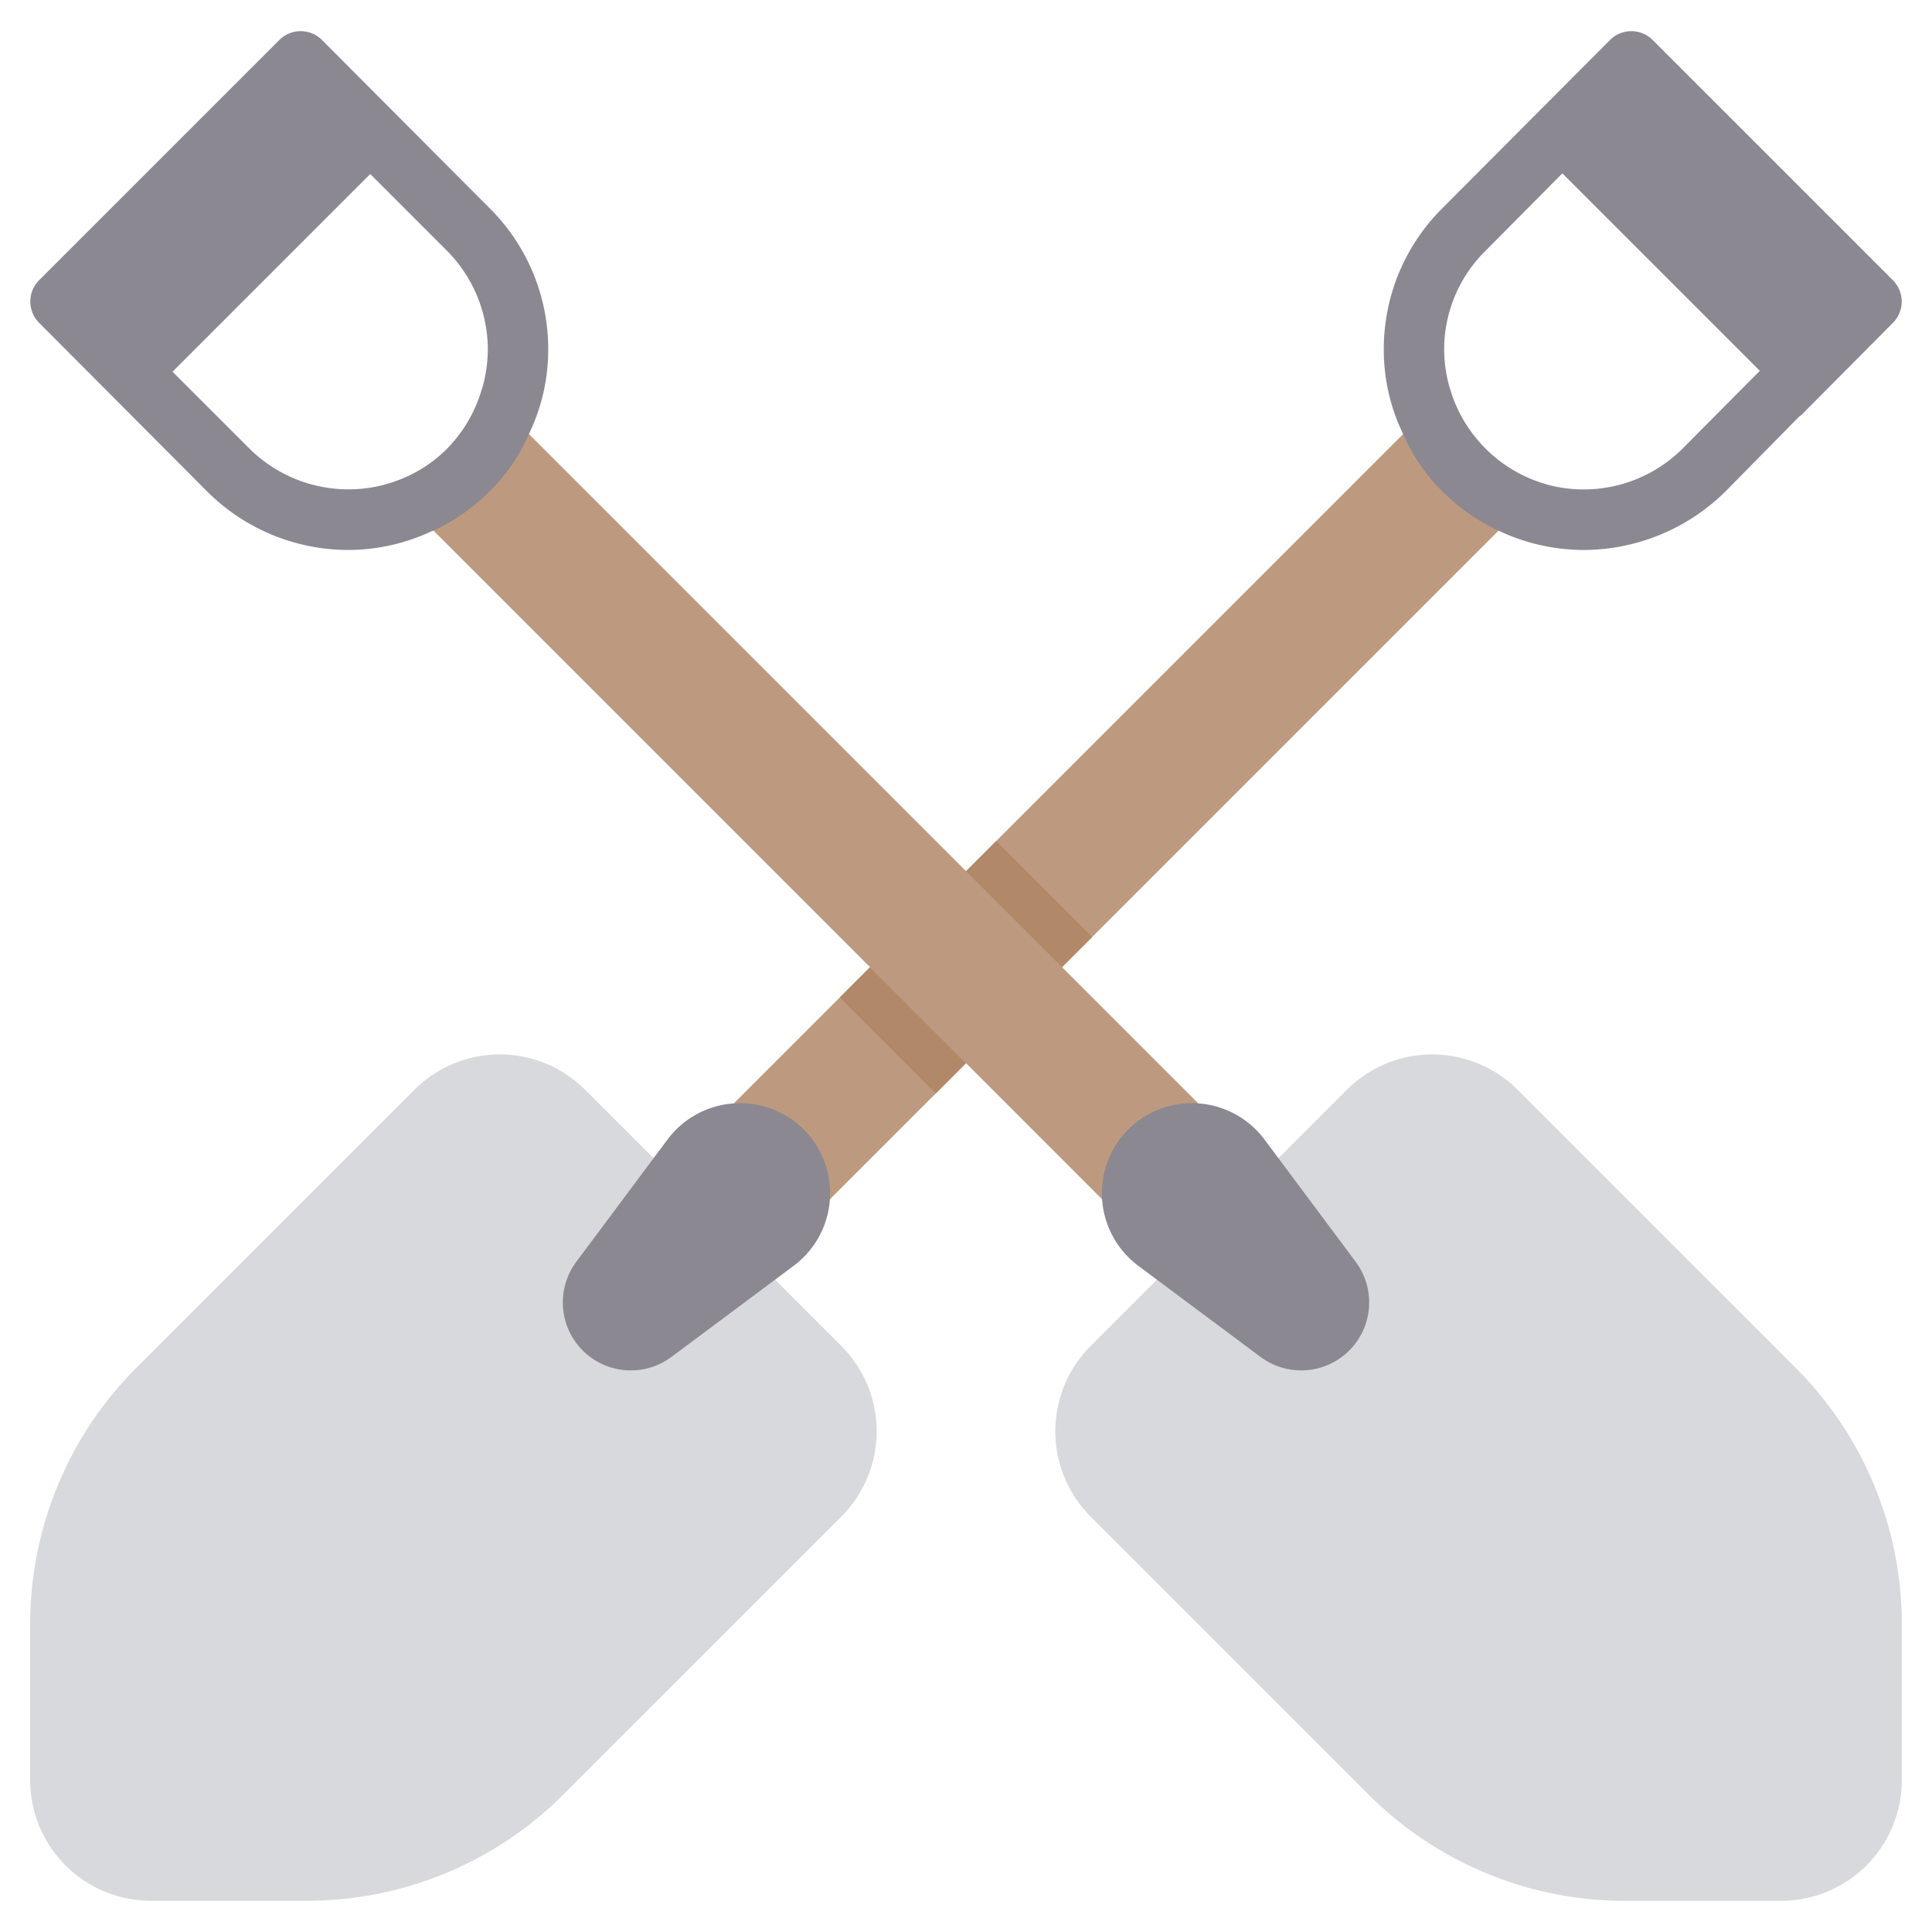 <svg xmlns="http://www.w3.org/2000/svg" viewBox="0 0 32 32" id="shovel">
  <polygon fill="#8b8891" points="31 4.994 29.51 6.494 29.5 6.494 25.52 2.514 27.02 1.014 31 4.994"></polygon>
  <polygon fill="#8b8891" points="6.49 2.524 2.52 6.494 2.49 6.494 1 4.994 4.98 1.014 6.49 2.524"></polygon>
  <path fill="#d8d9dc" d="M13.935,25.12,9.328,29.726a6,6,0,0,1-4.243,1.757H2.5a2,2,0,0,1-2-2V26.9a6,6,0,0,1,1.757-4.243l4.607-4.607a2,2,0,0,1,2.828,0l4.243,4.243A2,2,0,0,1,13.935,25.12Z"></path>
  <path fill="#bd9a7f" d="M25.6,8.02l-.78.77L13.71,19.9l-1.55-1.63,2.25-2.25L16,14.43l8.01-8.01a2.267,2.267,0,0,0,1.59,1.6Z"></path>
  <path fill="#8b8891" d="M11.12 22.476l2.031-1.514a1.5 1.5 0 0 0 .163-2.255h0a1.5 1.5 0 0 0-2.255.163L9.545 20.9A1.126 1.126 0 0 0 11.12 22.476zM31.35 4.639L27.37.659a.5.5 0 0 0-.7 0l-2.78 2.79a3.283 3.283 0 0 0-.97 2.34 3.194 3.194 0 0 0 .32 1.4 3.036 3.036 0 0 0 .65.95 3.258 3.258 0 0 0 .93.65 3.3 3.3 0 0 0 1.41.32 3.35 3.35 0 0 0 2.35-.97L29.8 6.9a.262.262 0 0 0 .06-.05l1.49-1.5A.5.5 0 0 0 31.35 4.639zm-3.48 2.79a2.32 2.32 0 0 1-2.27.59 2.336 2.336 0 0 1-1.68-2.23 2.293 2.293 0 0 1 .68-1.63l1.28-1.29 1.14-1.15L30.29 5l-1.08 1.09a.265.265 0 0 0-.06.05z"></path>
  <path fill="#d8d9dc" d="M18.065,25.12l4.607,4.607a6,6,0,0,0,4.243,1.757H29.5a2,2,0,0,0,2-2V26.9a6,6,0,0,0-1.757-4.243l-4.607-4.607a2,2,0,0,0-2.828,0l-4.243,4.243A2,2,0,0,0,18.065,25.12Z"></path>
  <path fill="#bd9a7f" d="M19.84,18.269,18.29,19.9,16,17.609l-1.59-1.59L7.18,8.789H7.17l-.77-.77a2.266,2.266,0,0,0,1.59-1.6L16,14.429l1.59,1.59Z"></path>
  <rect width=".707" height="2.249" x="14.601" y="15.941" fill="#b18968" transform="rotate(-45 14.955 17.066)"></rect>
  <polygon fill="#b18968" points="18.09 15.52 17.59 16.02 16 14.43 16.5 13.93 17.59 15.02 18.09 15.52"></polygon>
  <path fill="#8b8891" d="M20.88 22.476l-2.031-1.514a1.5 1.5 0 0 1-.163-2.255h0a1.5 1.5 0 0 1 2.255.163L22.455 20.9A1.126 1.126 0 0 1 20.88 22.476zM8.11 3.449L5.33.659a.5.5 0 0 0-.7 0L.65 4.639a.5.5 0 0 0 0 .71l2.78 2.79a3.31 3.31 0 0 0 2.34.97 3.258 3.258 0 0 0 1.4-.32h.01a3.257 3.257 0 0 0 .93-.65 3.036 3.036 0 0 0 .65-.95 3.193 3.193 0 0 0 .32-1.4A3.283 3.283 0 0 0 8.11 3.449zm-.7 3.98a2.269 2.269 0 0 1-1.01.59 2.331 2.331 0 0 1-2.27-.59L2.86 6.159 1.71 5l3.27-3.28 1.15 1.16 1.28 1.28a2.326 2.326 0 0 1 .67 1.63 2.392 2.392 0 0 1-.67 1.64z"></path>
</svg>
